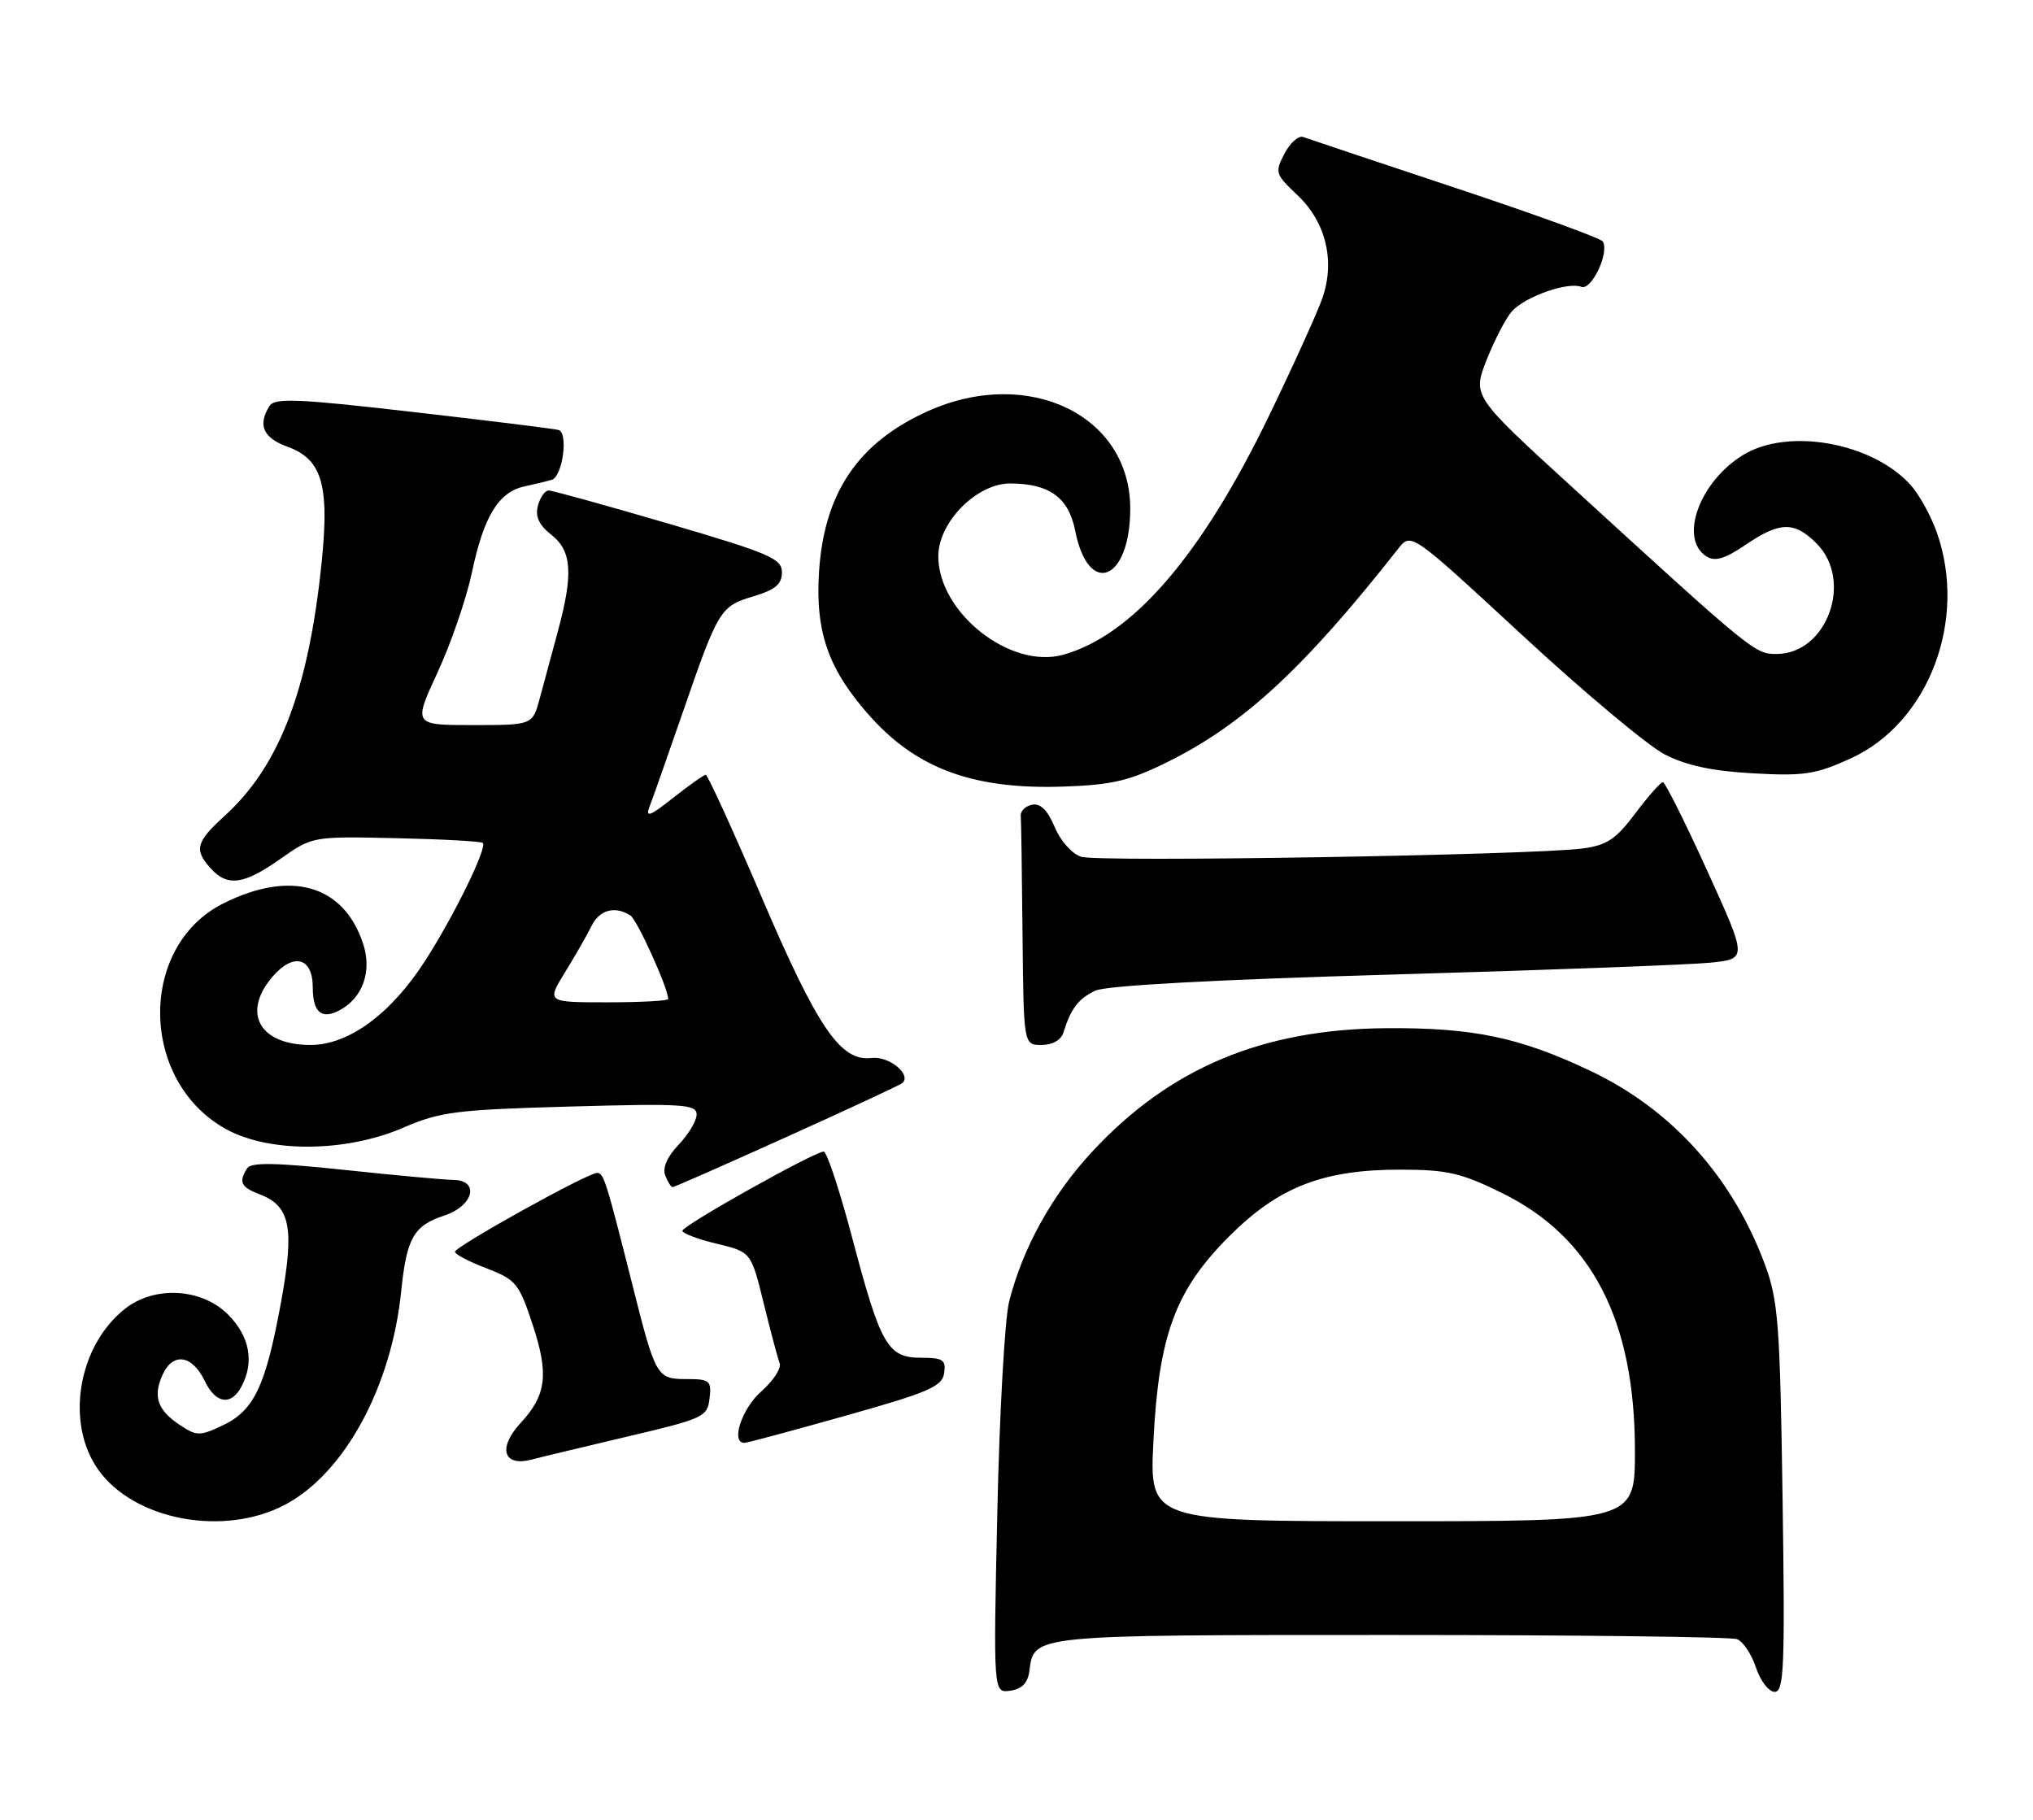 <?xml version="1.0" encoding="UTF-8" standalone="no"?>
<!DOCTYPE svg PUBLIC "-//W3C//DTD SVG 1.1//EN" "http://www.w3.org/Graphics/SVG/1.1/DTD/svg11.dtd" >
<svg xmlns="http://www.w3.org/2000/svg" xmlns:xlink="http://www.w3.org/1999/xlink" version="1.1" viewBox="0 0 286 256">
 <g >
 <path fill="currentColor"
d=" M 144.82 235.00 C 145.47 229.96 145.09 230.00 195.61 230.00 C 221.58 230.00 243.53 230.26 244.37 230.59 C 245.21 230.91 246.41 232.71 247.03 234.59 C 247.65 236.46 248.83 238.00 249.66 238.00 C 250.98 238.00 251.12 234.53 250.77 210.75 C 250.41 186.21 250.16 182.94 248.29 177.89 C 243.70 165.53 235.13 156.03 223.69 150.62 C 213.74 145.91 207.22 144.55 195.00 144.64 C 177.58 144.77 164.54 150.25 153.62 162.04 C 147.98 168.13 143.87 175.56 141.96 183.11 C 141.35 185.53 140.60 198.90 140.30 212.84 C 139.74 238.17 139.74 238.17 142.12 237.84 C 143.79 237.60 144.60 236.75 144.82 235.00 Z  M 40.09 211.68 C 48.45 207.27 55.07 195.12 56.44 181.64 C 57.21 174.15 58.19 172.42 62.49 171.00 C 66.63 169.64 67.53 166.02 63.75 165.98 C 62.51 165.97 55.65 165.34 48.50 164.58 C 38.75 163.55 35.32 163.49 34.77 164.35 C 33.54 166.27 33.89 167.01 36.51 168.00 C 40.85 169.65 41.45 172.68 39.54 183.16 C 37.38 194.97 35.75 198.41 31.36 200.50 C 28.14 202.03 27.69 202.03 25.39 200.52 C 22.15 198.40 21.47 196.46 22.88 193.37 C 24.33 190.19 27.04 190.60 28.80 194.26 C 30.33 197.46 32.50 197.80 33.96 195.07 C 35.81 191.62 35.13 187.98 32.08 184.92 C 28.37 181.21 21.75 180.84 17.61 184.09 C 10.96 189.32 9.15 200.19 13.83 206.76 C 18.88 213.86 31.48 216.22 40.09 211.68 Z  M 88.50 202.03 C 98.98 199.56 99.52 199.31 99.82 196.72 C 100.11 194.21 99.86 194.00 96.54 194.00 C 92.40 194.00 92.22 193.68 88.96 180.72 C 85.24 165.98 84.93 165.00 83.99 165.00 C 82.66 165.00 64.00 175.36 64.00 176.10 C 64.00 176.45 66.00 177.49 68.44 178.42 C 72.58 180.01 73.01 180.53 74.92 186.31 C 77.24 193.32 76.88 196.25 73.23 200.19 C 70.01 203.67 70.79 206.35 74.73 205.34 C 76.25 204.94 82.45 203.46 88.50 202.03 Z  M 119.00 199.14 C 130.66 195.86 132.54 195.05 132.82 193.17 C 133.10 191.29 132.66 191.00 129.59 191.00 C 124.88 191.00 123.90 189.30 119.92 174.25 C 118.14 167.51 116.32 162.00 115.88 162.00 C 114.58 162.00 96.00 172.41 96.00 173.14 C 96.00 173.50 98.17 174.32 100.83 174.96 C 105.66 176.12 105.66 176.12 107.43 183.31 C 108.40 187.26 109.41 191.07 109.68 191.76 C 109.95 192.46 108.79 194.25 107.09 195.74 C 104.33 198.16 102.75 203.05 104.75 202.97 C 105.16 202.96 111.58 201.23 119.00 199.14 Z  M 110.76 159.89 C 119.42 155.99 126.71 152.59 126.96 152.35 C 128.25 151.12 125.04 148.53 122.61 148.83 C 118.25 149.36 115.04 144.65 107.12 126.14 C 103.08 116.71 99.56 109.00 99.28 109.00 C 99.01 109.00 96.95 110.46 94.69 112.24 C 91.44 114.82 90.76 115.07 91.37 113.49 C 91.80 112.40 93.89 106.44 96.03 100.27 C 101.06 85.70 101.32 85.28 106.02 83.88 C 109.07 82.96 110.00 82.18 110.00 80.51 C 110.00 78.58 108.31 77.85 94.06 73.67 C 85.30 71.10 77.70 69.00 77.18 69.00 C 76.66 69.00 75.98 69.97 75.67 71.15 C 75.27 72.67 75.83 73.86 77.55 75.22 C 80.46 77.50 80.67 80.71 78.47 88.85 C 77.63 91.96 76.48 96.19 75.93 98.25 C 74.92 102.00 74.92 102.00 66.52 102.00 C 58.13 102.00 58.13 102.00 61.57 94.56 C 63.46 90.47 65.62 84.17 66.38 80.57 C 68.04 72.66 70.12 69.23 73.76 68.43 C 75.27 68.10 77.01 67.68 77.62 67.50 C 79.14 67.04 79.98 60.90 78.59 60.49 C 77.99 60.32 68.79 59.18 58.14 57.96 C 41.81 56.08 38.64 55.95 37.91 57.12 C 36.22 59.79 37.02 61.61 40.44 62.84 C 45.54 64.69 46.50 68.53 45.02 81.21 C 43.09 97.85 39.02 108.04 31.60 114.77 C 27.56 118.45 27.27 119.54 29.65 122.17 C 32.01 124.77 34.30 124.45 39.44 120.83 C 43.95 117.65 43.95 117.65 55.72 117.91 C 62.19 118.05 67.68 118.35 67.92 118.58 C 68.57 119.24 63.90 128.80 59.80 135.17 C 54.99 142.64 49.05 147.00 43.68 147.00 C 36.49 147.00 33.98 142.47 38.34 137.39 C 41.30 133.96 44.00 134.68 44.00 138.91 C 44.00 142.40 45.25 143.47 47.77 142.12 C 51.04 140.37 52.36 136.63 51.08 132.75 C 48.35 124.47 40.91 122.33 31.41 127.09 C 19.39 133.12 19.62 152.12 31.80 158.84 C 37.90 162.20 48.67 162.12 56.72 158.64 C 61.96 156.38 64.16 156.11 80.25 155.66 C 96.10 155.22 98.00 155.34 98.00 156.78 C 98.00 157.67 96.86 159.58 95.47 161.03 C 93.87 162.70 93.17 164.29 93.58 165.34 C 93.93 166.25 94.40 167.00 94.62 167.00 C 94.85 167.00 102.11 163.80 110.76 159.89 Z  M 149.60 145.25 C 150.65 141.88 151.70 140.49 154.09 139.36 C 155.62 138.64 170.96 137.81 196.00 137.09 C 217.72 136.47 237.82 135.71 240.66 135.42 C 245.81 134.88 245.81 134.88 240.16 122.47 C 237.05 115.65 234.25 110.05 233.94 110.03 C 233.63 110.01 231.89 111.98 230.07 114.40 C 227.34 118.05 226.07 118.90 222.64 119.36 C 215.69 120.29 154.54 121.31 152.10 120.53 C 150.81 120.12 149.19 118.30 148.37 116.34 C 147.39 113.99 146.37 112.98 145.21 113.20 C 144.27 113.38 143.54 114.08 143.60 114.76 C 143.66 115.44 143.77 122.97 143.85 131.50 C 144.00 147.00 144.00 147.00 146.53 147.00 C 148.07 147.00 149.27 146.31 149.60 145.25 Z  M 164.15 107.24 C 174.88 101.95 183.42 94.06 196.70 77.19 C 198.51 74.88 198.51 74.88 214.19 89.39 C 222.81 97.37 231.81 104.89 234.18 106.12 C 237.25 107.70 240.86 108.47 246.65 108.79 C 253.82 109.19 255.46 108.93 260.38 106.68 C 271.33 101.67 276.82 87.24 272.47 74.90 C 271.62 72.51 269.94 69.47 268.72 68.15 C 263.28 62.23 251.54 60.15 245.24 63.99 C 239.05 67.77 236.15 75.83 240.09 78.29 C 241.28 79.03 242.67 78.61 245.57 76.64 C 250.40 73.36 252.42 73.32 255.55 76.45 C 260.77 81.68 257.03 92.00 249.90 92.00 C 246.87 92.00 246.52 91.71 221.25 68.60 C 207.14 55.71 207.14 55.71 209.15 50.60 C 210.26 47.80 211.85 44.73 212.70 43.79 C 214.56 41.72 220.55 39.61 222.46 40.35 C 223.90 40.90 226.44 35.52 225.48 33.97 C 225.20 33.52 215.87 30.13 204.74 26.43 C 193.61 22.73 183.97 19.51 183.32 19.27 C 182.68 19.04 181.49 20.09 180.70 21.61 C 179.32 24.25 179.40 24.51 182.54 27.47 C 186.52 31.23 187.85 36.70 186.04 41.91 C 185.36 43.89 181.98 51.35 178.52 58.50 C 169.03 78.14 159.31 89.42 149.55 92.11 C 142.12 94.17 132.00 86.18 132.00 78.25 C 132.00 73.45 137.41 67.99 142.15 68.01 C 147.66 68.04 150.34 70.00 151.26 74.68 C 153.13 84.09 159.00 81.71 159.00 71.54 C 159.00 58.39 144.63 51.49 130.51 57.85 C 120.71 62.27 115.94 69.32 115.22 80.44 C 114.67 89.00 116.57 94.31 122.56 100.94 C 129.14 108.22 137.14 111.09 149.65 110.65 C 156.42 110.42 158.89 109.84 164.15 107.24 Z  M 162.26 202.75 C 163.01 187.80 165.34 181.50 172.92 173.92 C 179.88 166.96 186.15 164.52 197.07 164.54 C 203.61 164.55 205.57 165.00 211.35 167.85 C 223.96 174.06 230.00 185.79 230.00 204.09 C 230.00 214.00 230.00 214.00 195.85 214.00 C 161.70 214.00 161.70 214.00 162.26 202.75 Z  M 79.50 136.75 C 80.94 134.41 82.62 131.49 83.22 130.25 C 84.33 127.99 86.50 127.40 88.67 128.77 C 89.64 129.39 94.00 139.01 94.00 140.54 C 94.00 140.79 90.15 141.00 85.44 141.00 C 76.89 141.00 76.89 141.00 79.50 136.75 Z "/>
</g>
</svg>